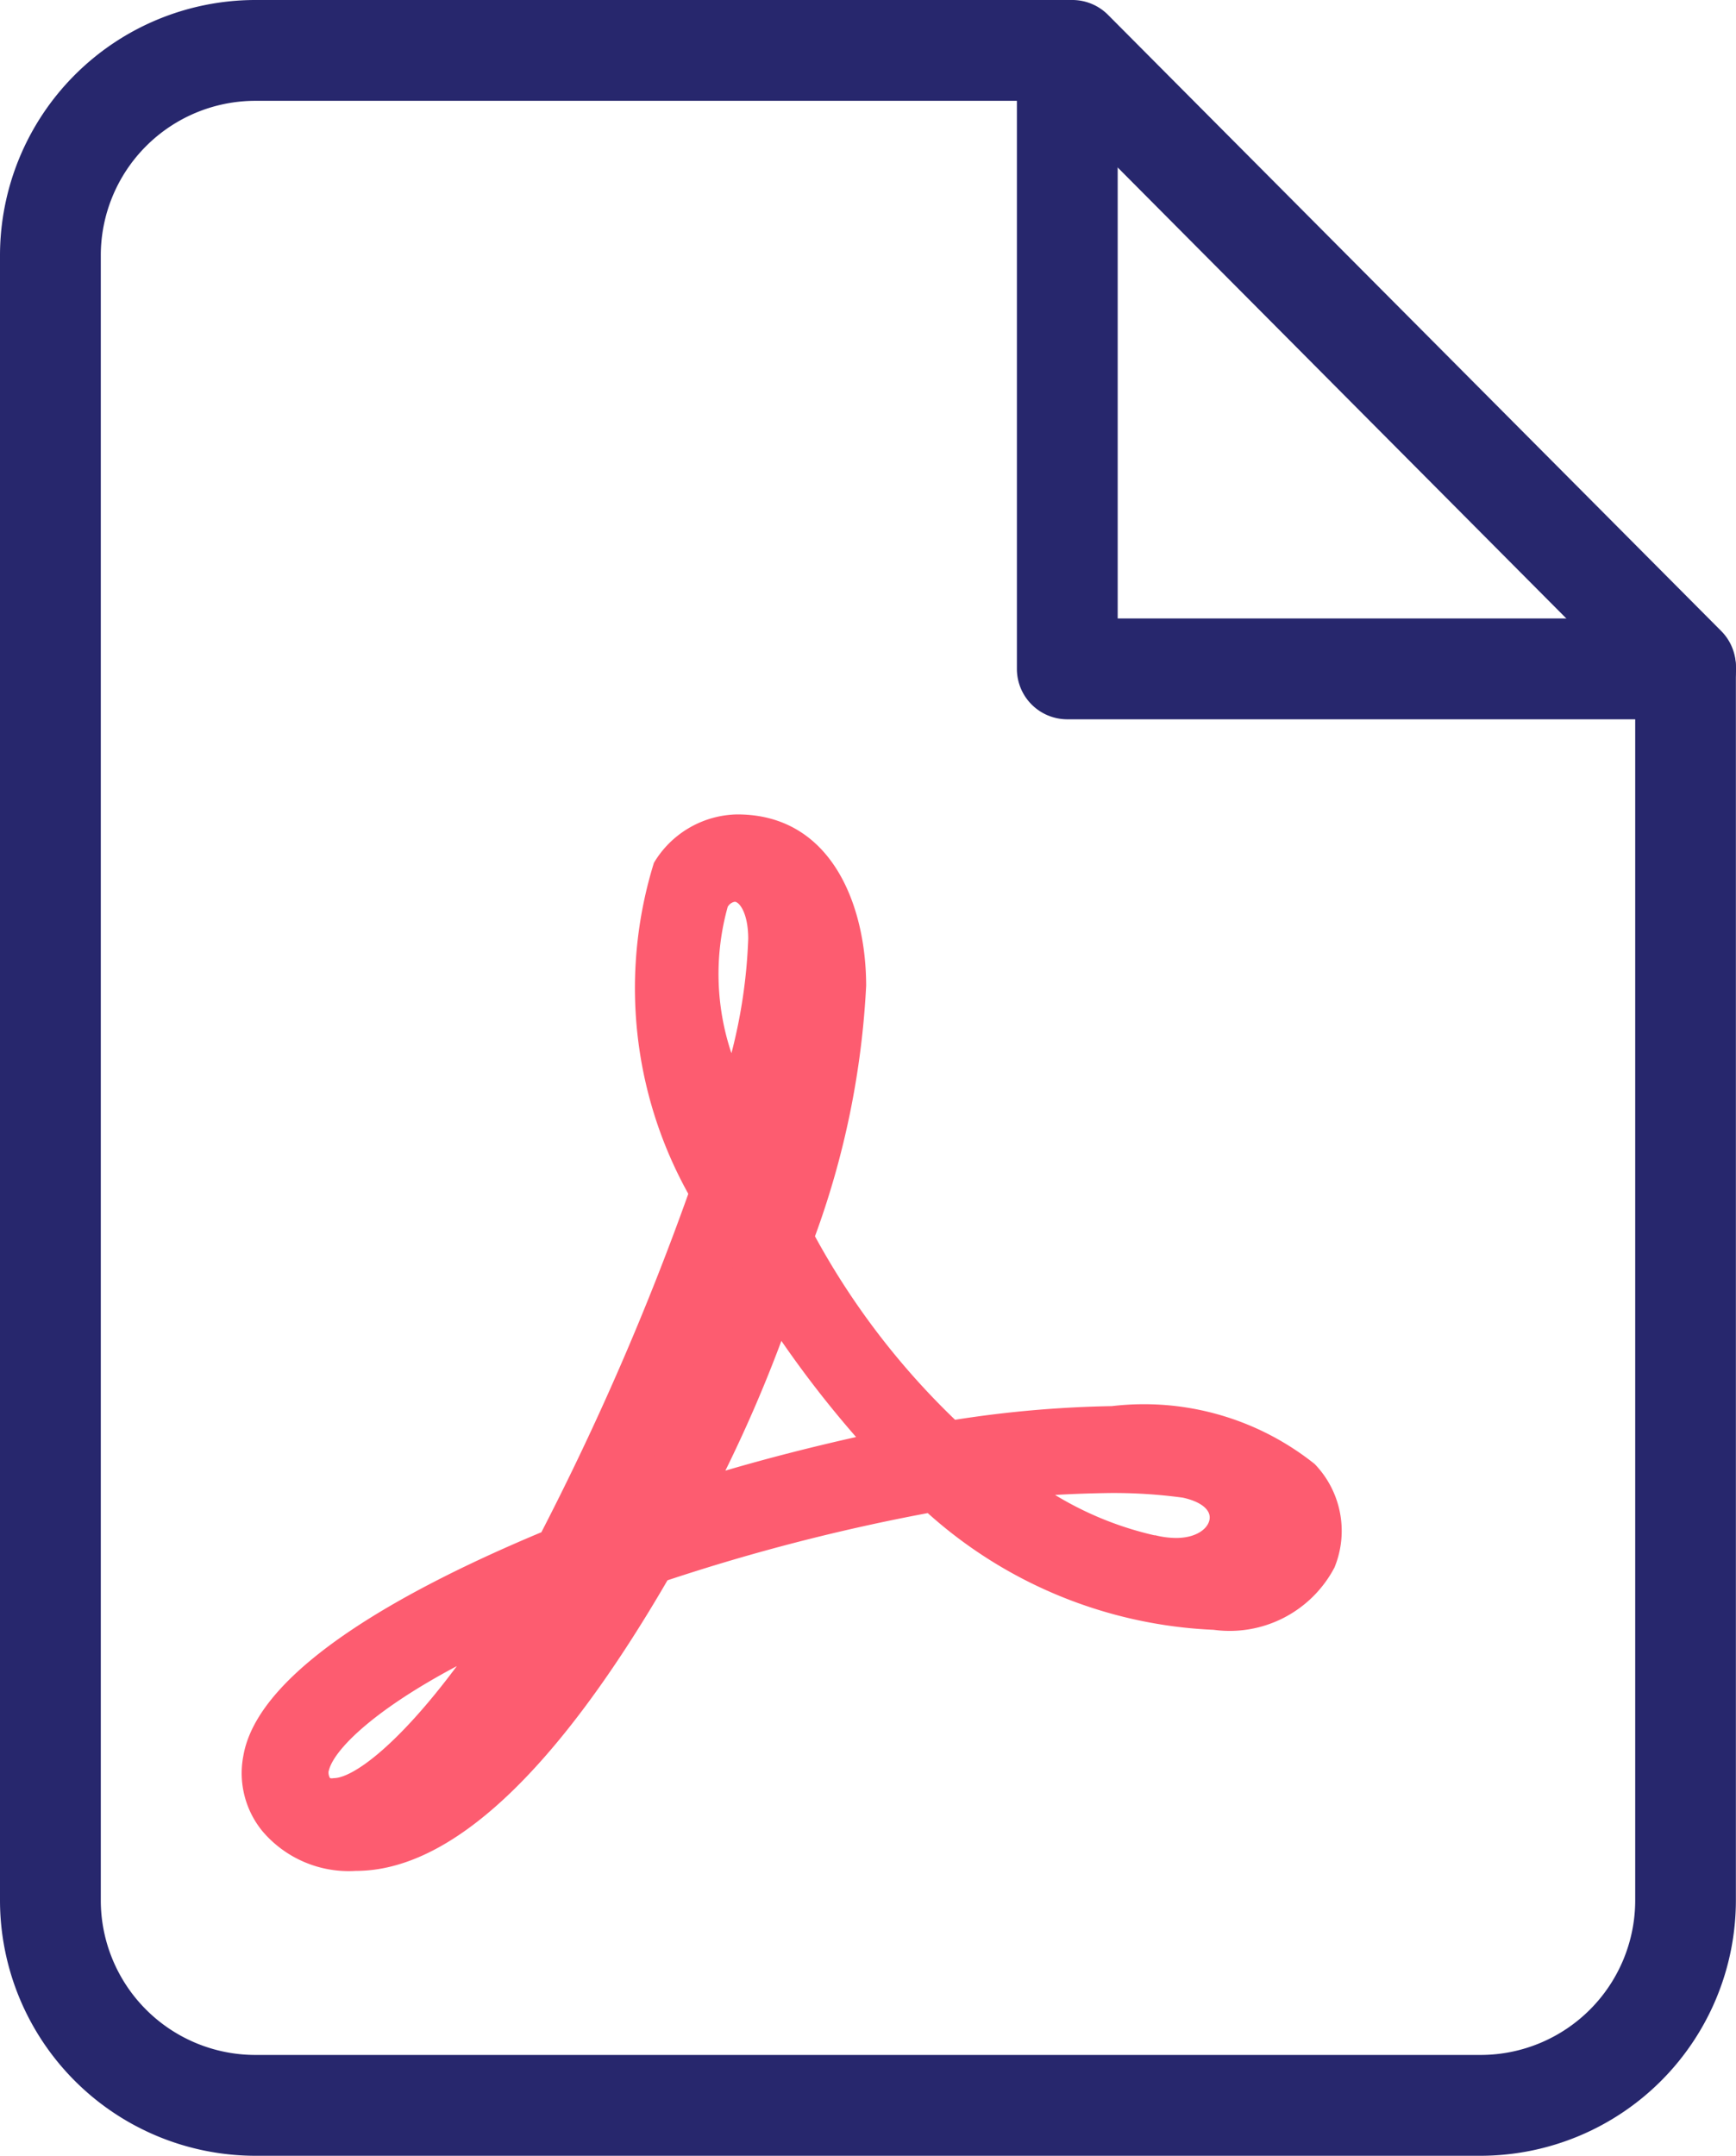 <svg xmlns="http://www.w3.org/2000/svg" width="15.501" height="19.245" viewBox="0 0 15.501 19.245">
  <g id="pdf_icon" data-name="pdf icon" transform="translate(0.45 0.45)">
    <path id="Path_15846" data-name="Path 15846" d="M13.126,2h-7.3A1.83,1.83,0,0,0,4,3.834V18.51a1.83,1.83,0,0,0,1.825,1.834H16.776A1.83,1.83,0,0,0,18.6,18.51V7.5Z" transform="translate(-4 -2)" fill="rgba(0,0,0,0)"/>
    <path id="Path_15846_-_Outline" data-name="Path 15846 - Outline" d="M5.825,1.55h7.3a.45.45,0,0,1,.319.133l5.475,5.5a.45.45,0,0,1,.131.317V18.51a2.282,2.282,0,0,1-2.275,2.284H5.825A2.282,2.282,0,0,1,3.55,18.51V3.834A2.282,2.282,0,0,1,5.825,1.55Zm7.113.9H5.825A1.381,1.381,0,0,0,4.45,3.834V18.51a1.381,1.381,0,0,0,1.375,1.384H16.776a1.381,1.381,0,0,0,1.375-1.384V7.689Z" transform="translate(-4 -2)" fill="#27276d"/>
    <path id="Path_15847" data-name="Path 15847" d="M19.521,7.971H14a.45.45,0,0,1-.45-.45V2a.45.45,0,1,1,.9,0V7.071h5.071a.45.45,0,0,1,0,.9Z" transform="translate(-4.92 -2)" fill="#27276d"/>
    <path id="Path_15848" data-name="Path 15848" d="M102.7,103.7a2.246,2.246,0,0,0-1.589-.419,10.4,10.4,0,0,0-1.5.14,7.053,7.053,0,0,1-1.476-1.928,7.711,7.711,0,0,0,.482-2.263c0-.475-.17-1.23-.851-1.23a.587.587,0,0,0-.482.279,3.631,3.631,0,0,0,.369,2.794,24.891,24.891,0,0,1-1.419,3.269c-1.5.615-2.5,1.285-2.583,1.816-.057.251.114.671.709.671.88,0,1.845-1.257,2.583-2.543a17.991,17.991,0,0,1,2.611-.671,3.864,3.864,0,0,0,2.469,1.062C102.928,104.678,103.013,104.036,102.7,103.7Zm-5.279-5.337c.227-.335.738-.224.738.447a7.02,7.02,0,0,1-.426,2.012A3.285,3.285,0,0,1,97.423,98.363Zm-3.6,7.824c.085-.447.937-1.062,2.27-1.593-.738,1.229-1.476,2.012-1.93,2.012A.343.343,0,0,1,93.818,106.187Zm5.591-2.738a16.492,16.492,0,0,0-2.356.615,12.555,12.555,0,0,0,1.022-2.347A9.153,9.153,0,0,0,99.409,103.449Zm.369.112a7.229,7.229,0,0,1,2.015-.056c.823.168.539,1.146-.369.922A4.023,4.023,0,0,1,99.778,103.561Z" transform="translate(-91.629 -90.879)" fill="#fd5c70"/>
    <path id="Path_15848_-_Outline" data-name="Path 15848 - Outline" d="M94.357,107.13a1.011,1.011,0,0,1-.836-.356.817.817,0,0,1-.169-.672c.136-.784,1.5-1.51,2.661-1.995a24.682,24.682,0,0,0,1.312-3.021,3.776,3.776,0,0,1-.307-2.955l.013-.021a.884.884,0,0,1,.731-.411c.85,0,1.151.824,1.151,1.53a7.593,7.593,0,0,1-.457,2.236,6.73,6.73,0,0,0,1.251,1.638,10.1,10.1,0,0,1,1.4-.122,2.441,2.441,0,0,1,1.811.517.859.859,0,0,1,.177.923,1.057,1.057,0,0,1-1.079.557,4.082,4.082,0,0,1-2.553-1.042,17.76,17.76,0,0,0-2.324.6C96.139,106.257,95.2,107.13,94.357,107.13Zm-.244-.89a.1.1,0,0,0,.013.062.081.081,0,0,0,.032,0c.167,0,.565-.281,1.1-1C94.491,105.709,94.151,106.063,94.114,106.24Zm6.487-2.466a2.979,2.979,0,0,0,.886.36l.009,0a.782.782,0,0,0,.185.024c.185,0,.29-.086.3-.171s-.086-.156-.241-.189a4.57,4.57,0,0,0-.665-.041C100.947,103.759,100.787,103.763,100.6,103.774Zm-2.837-2.134a25.316,25.316,0,0,1-1.029,2.375h0l.055-.1a12.28,12.28,0,0,0,1-2.291l.028-.087,0-.009-.043.126Zm.393.759q-.22.59-.5,1.158c.385-.113.775-.212,1.167-.3A9.474,9.474,0,0,1,98.157,102.4Zm-.478-3.879a2.23,2.23,0,0,0,.032,1.311,4.709,4.709,0,0,0,.15-1.022c0-.23-.08-.33-.12-.33A.088.088,0,0,0,97.679,98.521Z" transform="translate(-91.629 -90.879)" fill="#fd5c70"/>
  </g>
</svg>
